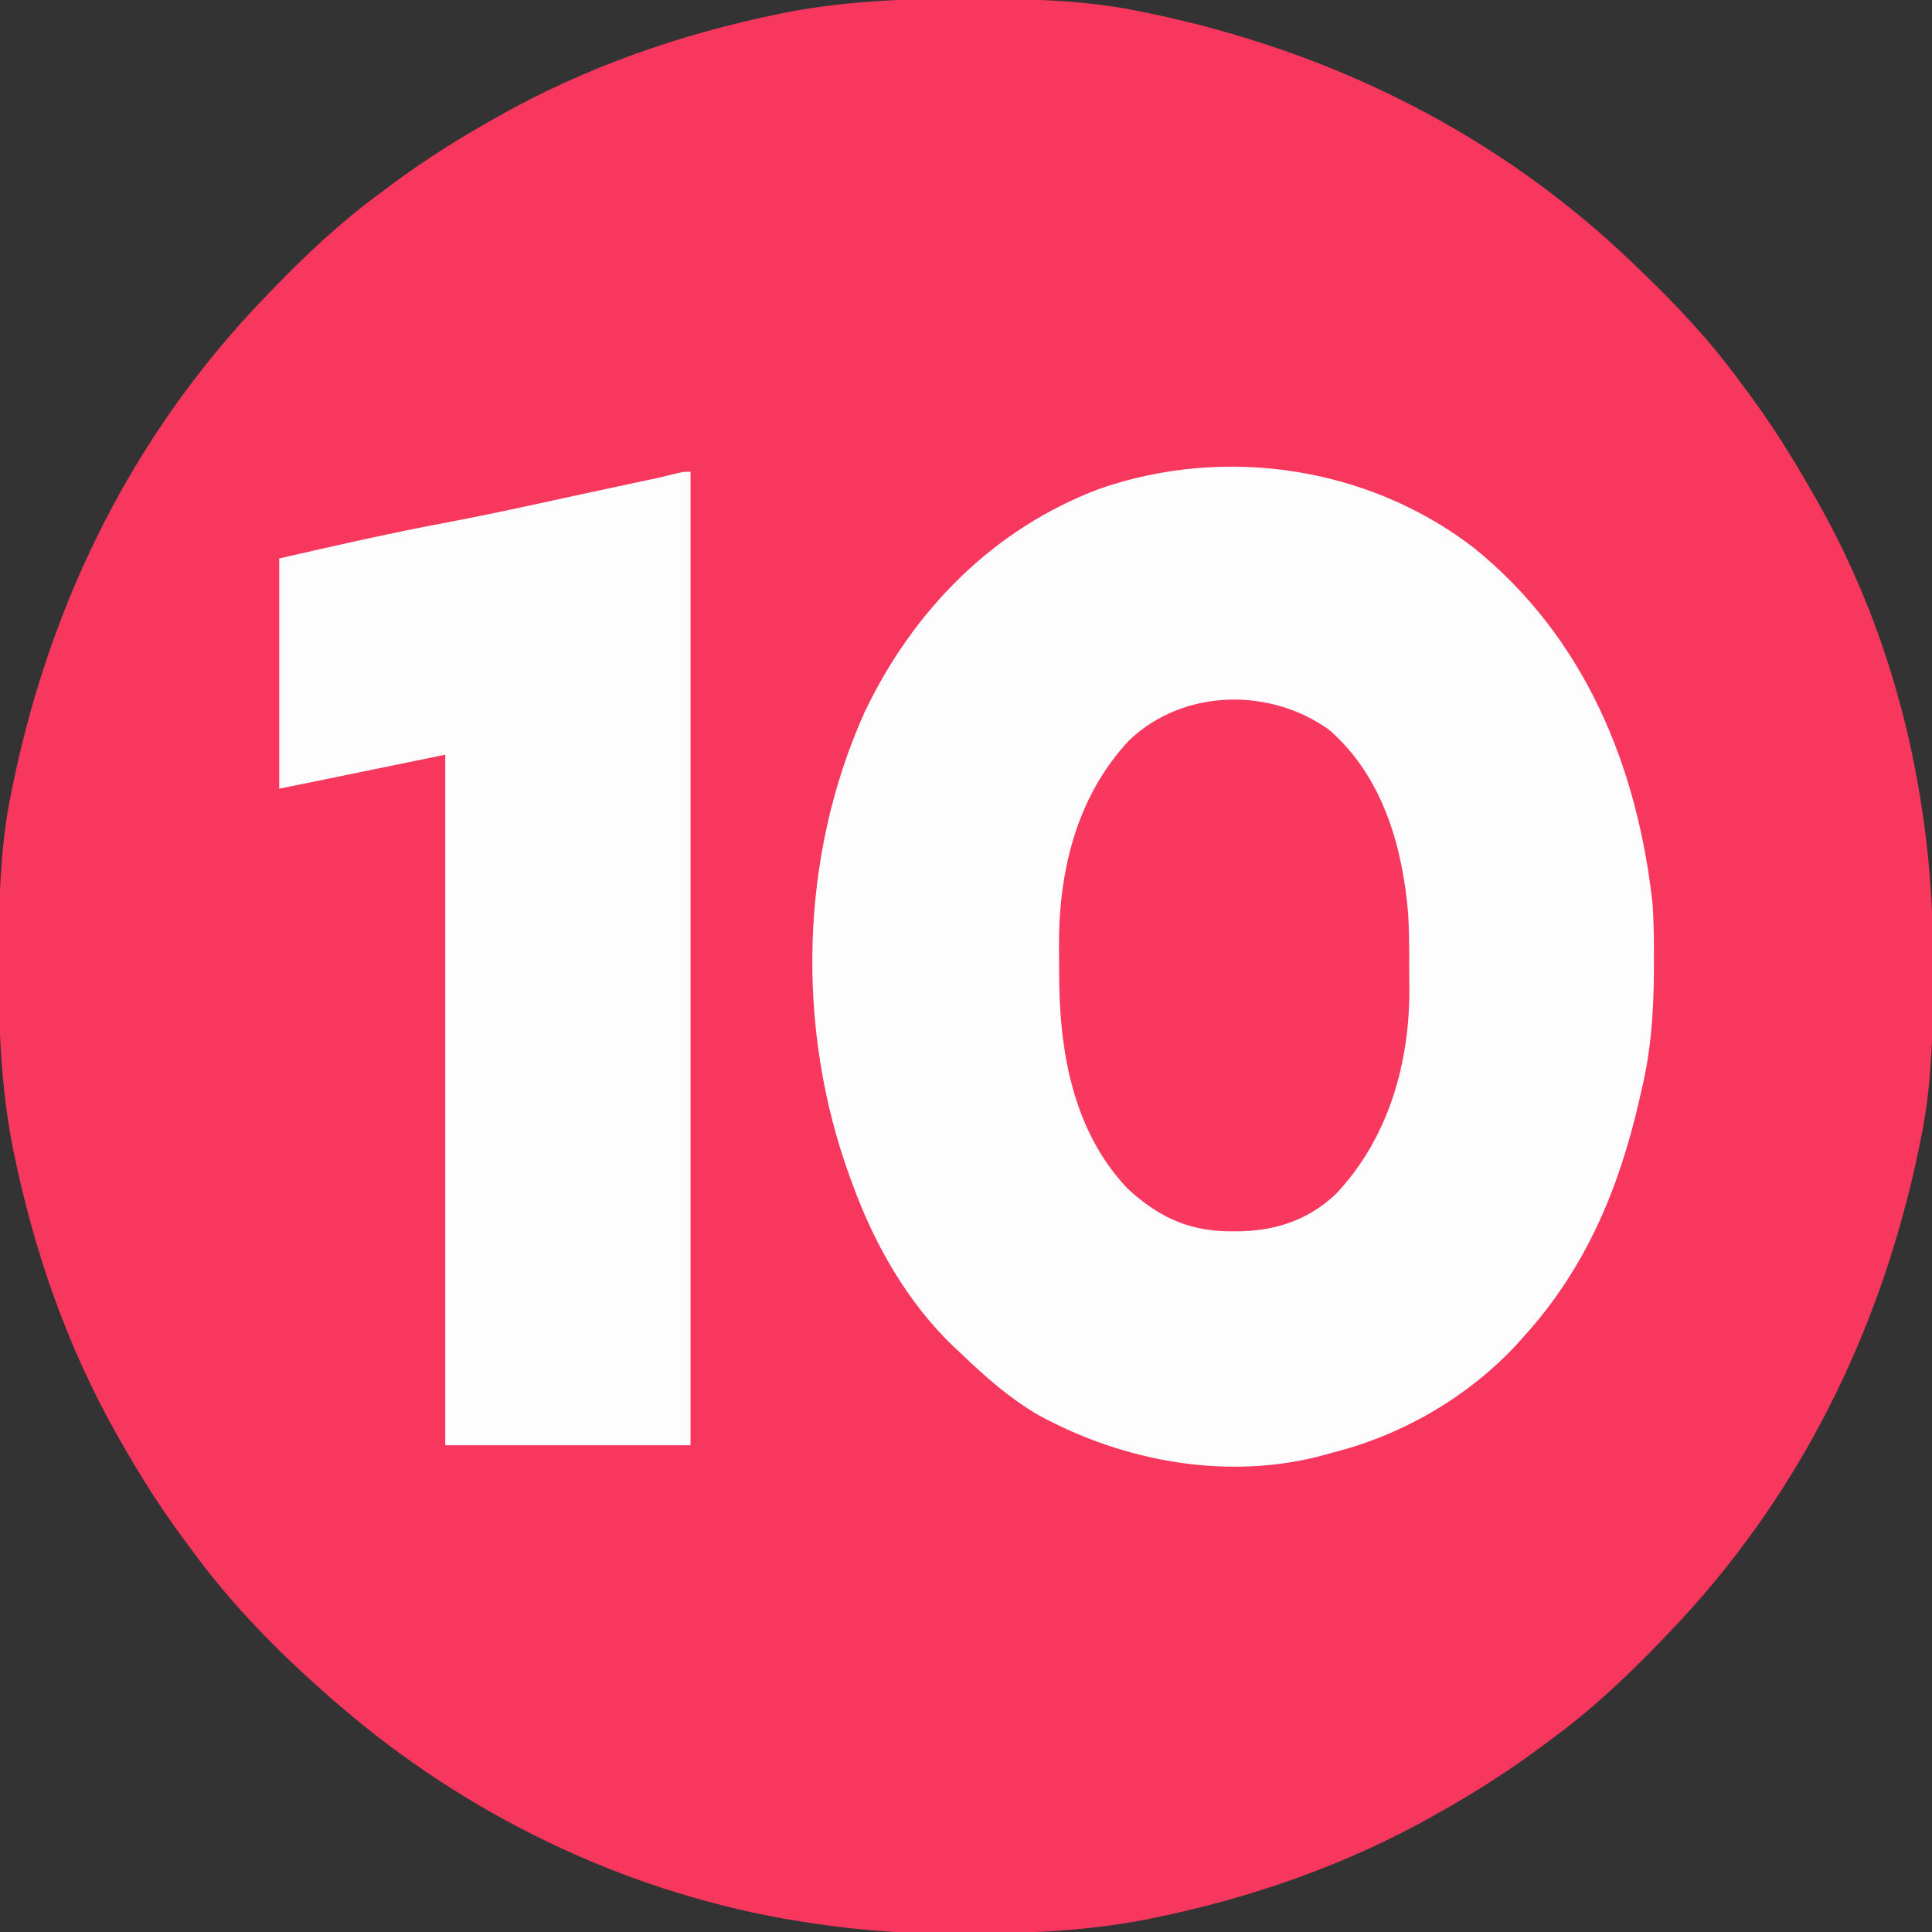 <?xml version="1.0" encoding="UTF-8"?>
<svg version="1.1" xmlns="http://www.w3.org/2000/svg" width="512" height="512">
<rect width="100%" height="100%" fill="#333333" stroke="none"/>
<path d="M0 0 C1.018 0.002 2.036 0.004 3.085 0.007 C17.694 0.056 32.026 0.307 46.375 3.312 C47.35 3.511 48.325 3.71 49.329 3.915 C97.711 14.035 141.699 35.952 177.375 70.312 C178.364 71.261 178.364 71.261 179.373 72.228 C188.861 81.372 197.601 90.67 205.375 101.312 C206.233 102.464 207.091 103.615 207.949 104.766 C213.987 112.957 219.346 121.471 224.375 130.312 C224.739 130.944 225.104 131.576 225.479 132.227 C247.085 169.975 256.852 212.742 256.688 255.938 C256.685 256.955 256.683 257.973 256.681 259.022 C256.631 273.631 256.38 287.963 253.375 302.312 C253.077 303.775 253.077 303.775 252.773 305.267 C242.652 353.648 220.736 397.637 186.375 433.312 C185.743 433.972 185.111 434.631 184.459 435.311 C175.315 444.799 166.018 453.539 155.375 461.312 C154.224 462.171 153.073 463.029 151.922 463.887 C143.732 469.924 135.23 475.307 126.375 480.312 C125.668 480.715 124.961 481.117 124.232 481.531 C101.097 494.557 75.925 503.306 49.938 508.625 C49.219 508.772 48.5 508.92 47.759 509.072 C33.083 511.861 18.558 512.661 3.648 512.628 C0.708 512.625 -2.23 512.649 -5.17 512.674 C-18.543 512.718 -31.439 511.513 -44.625 509.312 C-46.331 509.03 -46.331 509.03 -48.071 508.742 C-91.338 500.97 -132.388 480.983 -165.625 452.312 C-166.37 451.678 -167.115 451.044 -167.883 450.391 C-181.388 438.579 -194.059 425.829 -204.625 411.312 C-205.481 410.163 -206.338 409.013 -207.195 407.863 C-213.235 399.673 -218.619 391.169 -223.625 382.312 C-224.027 381.605 -224.429 380.898 -224.844 380.169 C-237.869 357.034 -246.618 331.863 -251.938 305.875 C-252.085 305.156 -252.232 304.437 -252.384 303.697 C-255.358 288.05 -255.998 272.577 -255.938 256.688 C-255.935 255.67 -255.933 254.652 -255.931 253.603 C-255.881 238.994 -255.63 224.662 -252.625 210.312 C-252.426 209.338 -252.228 208.363 -252.023 207.358 C-241.902 158.977 -219.986 114.988 -185.625 79.312 C-184.993 78.653 -184.361 77.994 -183.709 77.314 C-174.565 67.826 -165.268 59.086 -154.625 51.312 C-153.474 50.454 -152.323 49.596 -151.172 48.738 C-142.982 42.701 -134.48 37.318 -125.625 32.312 C-124.918 31.91 -124.211 31.508 -123.482 31.094 C-100.347 18.068 -75.175 9.319 -49.188 4 C-48.469 3.853 -47.75 3.705 -47.009 3.553 C-31.363 0.58 -15.889 -0.061 0 0 Z " fill="#F8375F" transform="translate(255.625,-0.312)"/>
<path d="M0 0 C29.368 23.729 43.427 57.949 47.41 94.82 C47.691 99.908 47.745 104.976 47.723 110.07 C47.719 111.087 47.719 111.087 47.716 112.124 C47.661 122.984 46.942 133.257 44.41 143.82 C44.206 144.717 44.002 145.613 43.792 146.536 C38.411 169.933 29.66 190.822 13.41 208.82 C12.59 209.734 11.77 210.648 10.926 211.59 C-2.103 225.37 -19.187 235.203 -37.59 239.82 C-38.615 240.108 -38.615 240.108 -39.66 240.402 C-65.013 247.312 -92.685 242.242 -115.423 229.819 C-122.926 225.433 -129.345 219.818 -135.59 213.82 C-136.374 213.088 -137.157 212.356 -137.965 211.602 C-150.116 199.943 -158.858 184.579 -164.59 168.82 C-164.829 168.176 -165.069 167.532 -165.316 166.868 C-179.689 127.559 -178.721 81.855 -161.467 43.57 C-148.655 16.627 -127.339 -5.117 -99.133 -15.672 C-65.91 -27.183 -27.966 -21.518 0 0 Z " fill="#FEFDFE" transform="translate(390.59,145.18)"/>
<path d="M0 0 C0 85.14 0 170.28 0 258 C-21.45 258 -42.9 258 -65 258 C-65 197.61 -65 137.22 -65 75 C-77.87 77.64 -90.74 80.28 -104 83 C-106.475 83.495 -106.475 83.495 -109 84 C-109 63.87 -109 43.74 -109 23 C-93.861 19.506 -78.887 16.132 -63.645 13.281 C-53.193 11.294 -42.804 9.006 -32.41 6.741 C-29.005 6.001 -25.599 5.271 -22.191 4.543 C-20.086 4.091 -17.98 3.639 -15.875 3.188 C-14.903 2.981 -13.931 2.774 -12.929 2.561 C-12.042 2.369 -11.156 2.178 -10.242 1.98 C-9.467 1.814 -8.692 1.648 -7.894 1.477 C-2.032 0 -2.032 0 0 0 Z " fill="#FEFDFD" transform="translate(183,125)"/>
<path d="M0 0 C14.138 12.226 19.496 30.8 20.997 48.848 C21.24 53.226 21.284 57.598 21.259 61.982 C21.25 64.192 21.279 66.398 21.311 68.607 C21.407 88.41 15.737 108.274 1.938 122.938 C-5.568 130.128 -14.71 133.025 -25.062 132.938 C-25.766 132.932 -26.469 132.926 -27.194 132.92 C-37.748 132.674 -45.602 128.781 -53.32 121.656 C-68.085 106.162 -71.565 84.586 -71.503 64.017 C-71.5 61.825 -71.524 59.635 -71.549 57.443 C-71.639 37.523 -66.927 17.738 -52.938 2.812 C-38.691 -10.785 -15.815 -11.32 0 0 Z " fill="#F8385F" transform="translate(352.188,193.375)"/>
</svg>

